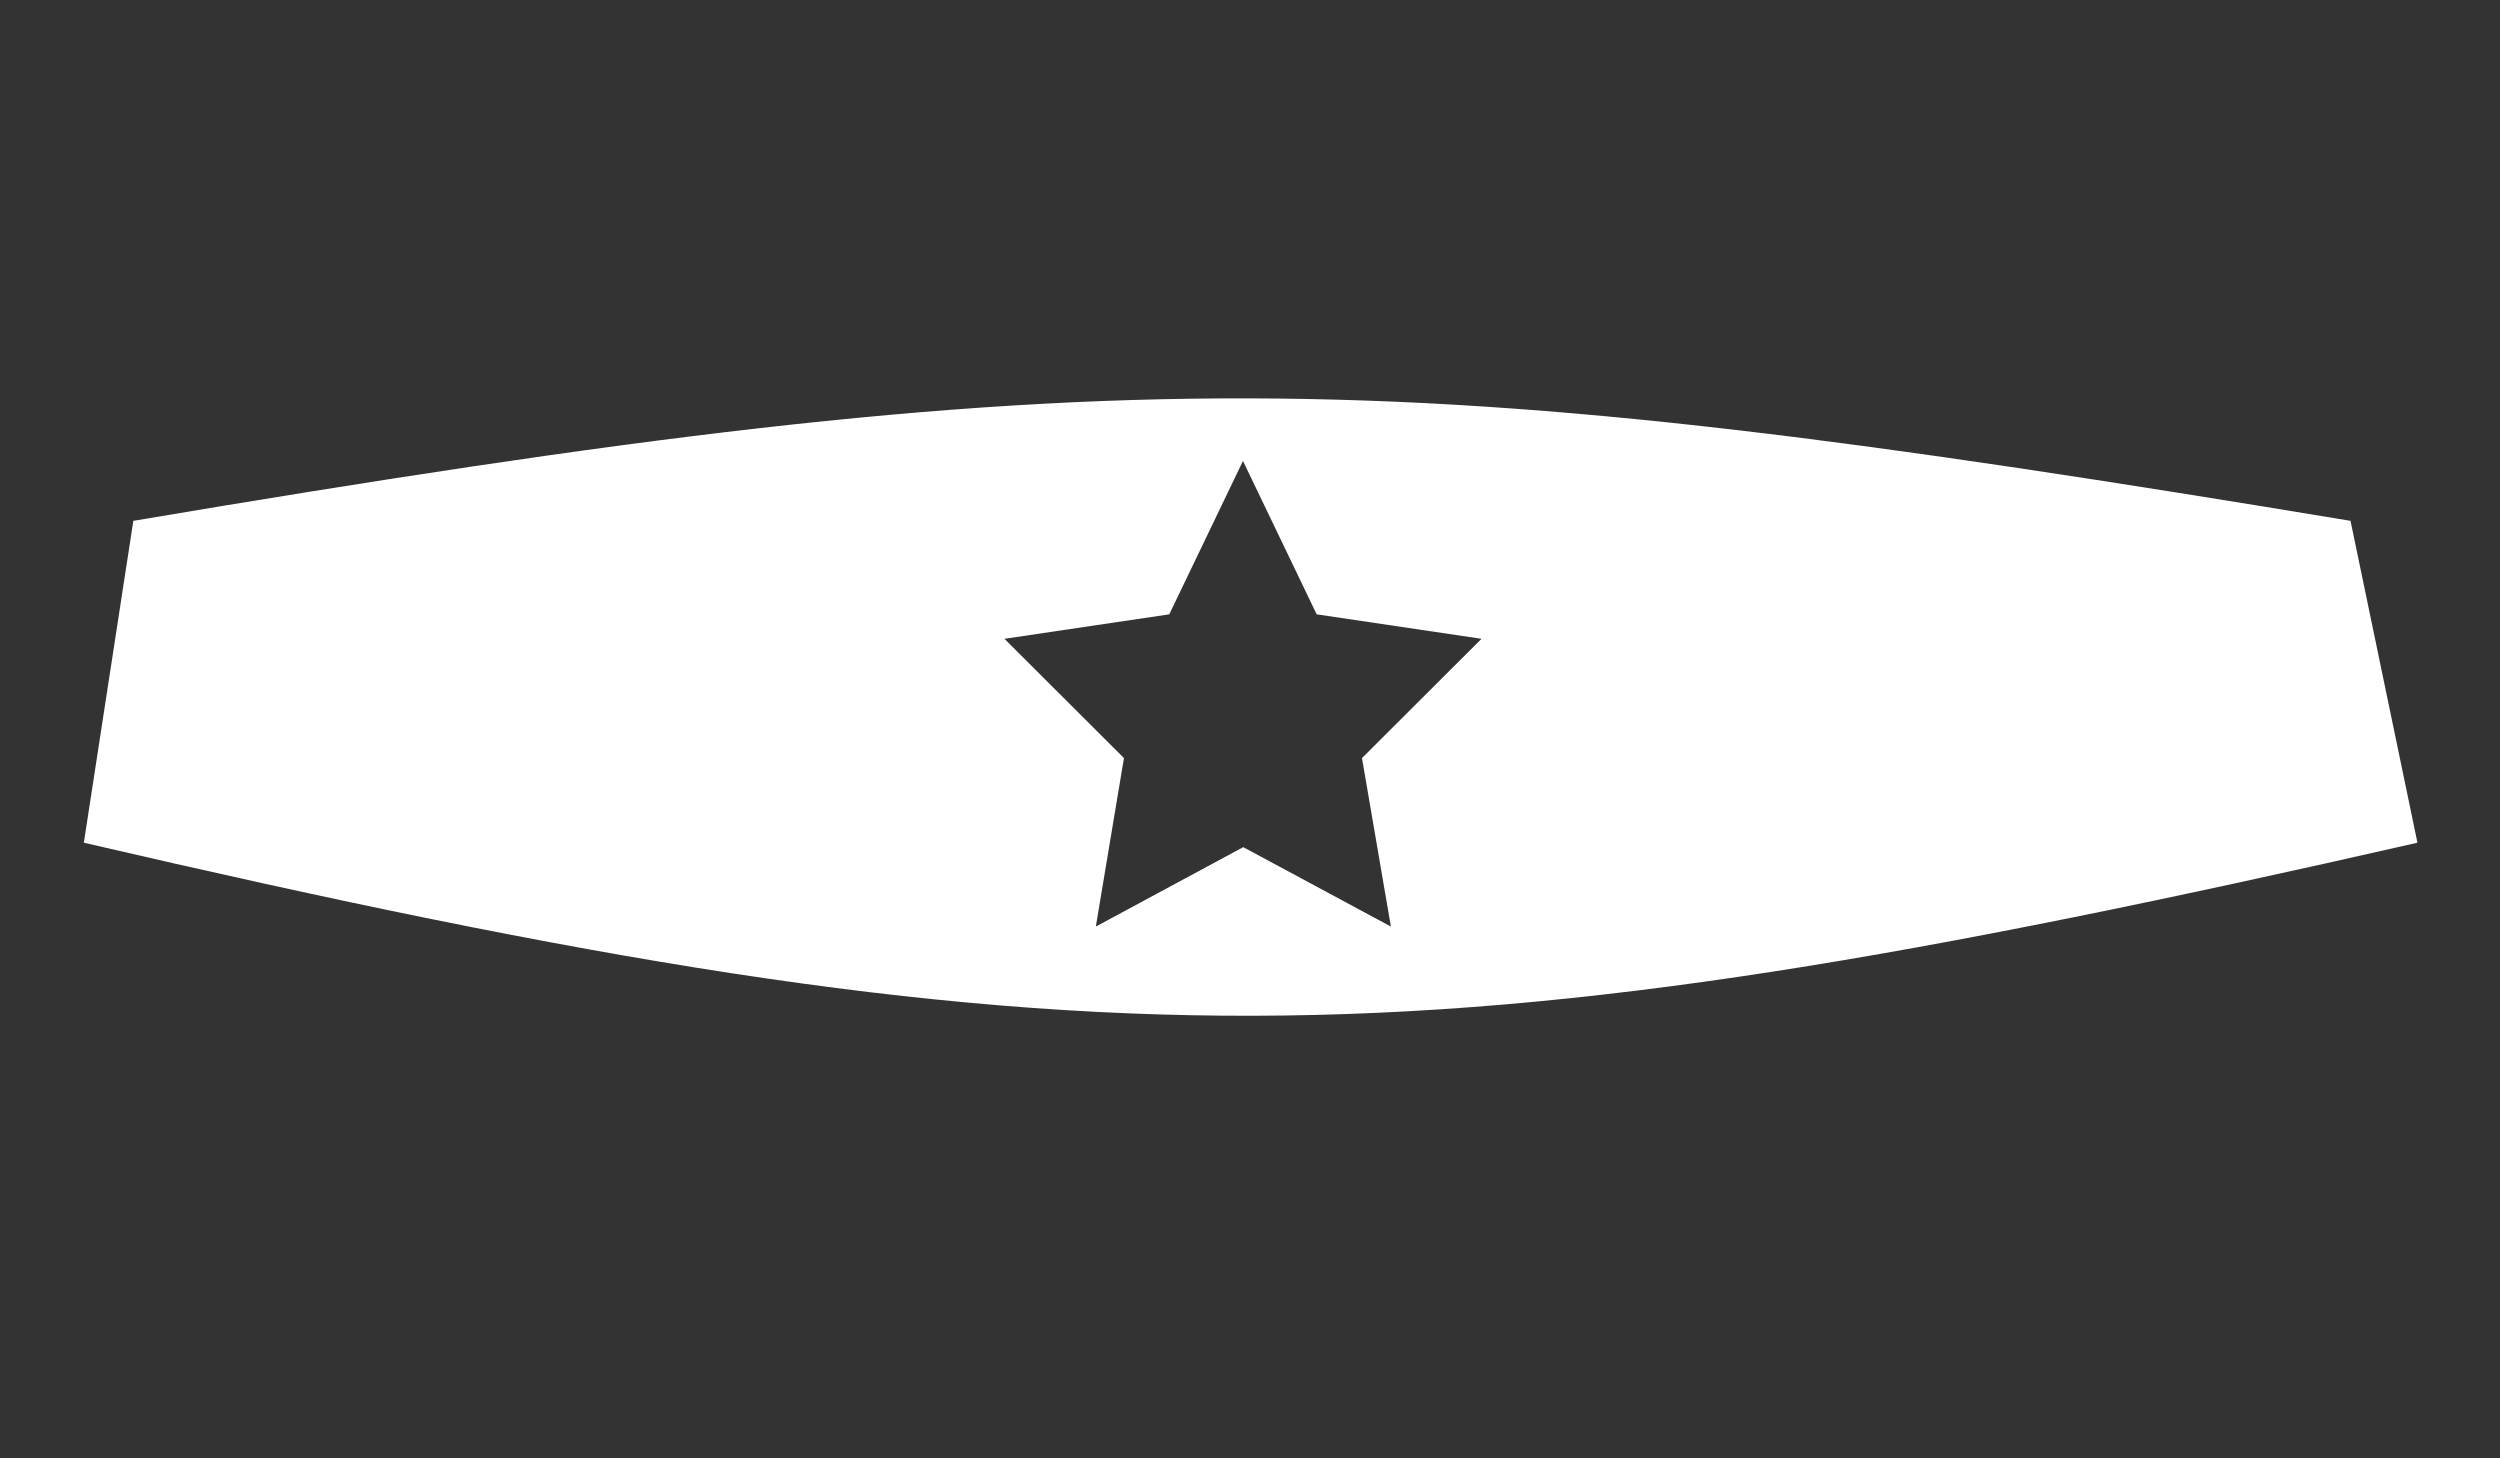 <?xml version="1.0" encoding="utf-8"?>
<!-- Generator: Adobe Illustrator 19.1.0, SVG Export Plug-In . SVG Version: 6.00 Build 0)  -->
<svg version="1.1" id="Layer_1" xmlns="http://www.w3.org/2000/svg" xmlns:xlink="http://www.w3.org/1999/xlink" x="0px" y="0px"
	 viewBox="300 -28 960 560" style="enable-background:new 300 -28 960 560;" xml:space="preserve">
<rect x="300" y="-28" width="960" height="560" fill="#333333" stroke="none"/>
<style type="text/css">
	.st0{fill:#FFFFFF;}
</style>
<g>
	<path class="st0" d="M351.2,172l-19,123.6c386.3,89.8,512.6,87.4,896.1,0L1202.6,172C831.4,110.5,730,108.1,351.2,172z
		 M834.1,327.8l-56.7-30.5l-56.6,30.5l10.8-64.7l-45.9-45.8l63.3-9.4l28.3-58.9l28.3,58.9l63.3,9.4l-45.9,45.8L834.1,327.8z"/>
</g>
</svg>
